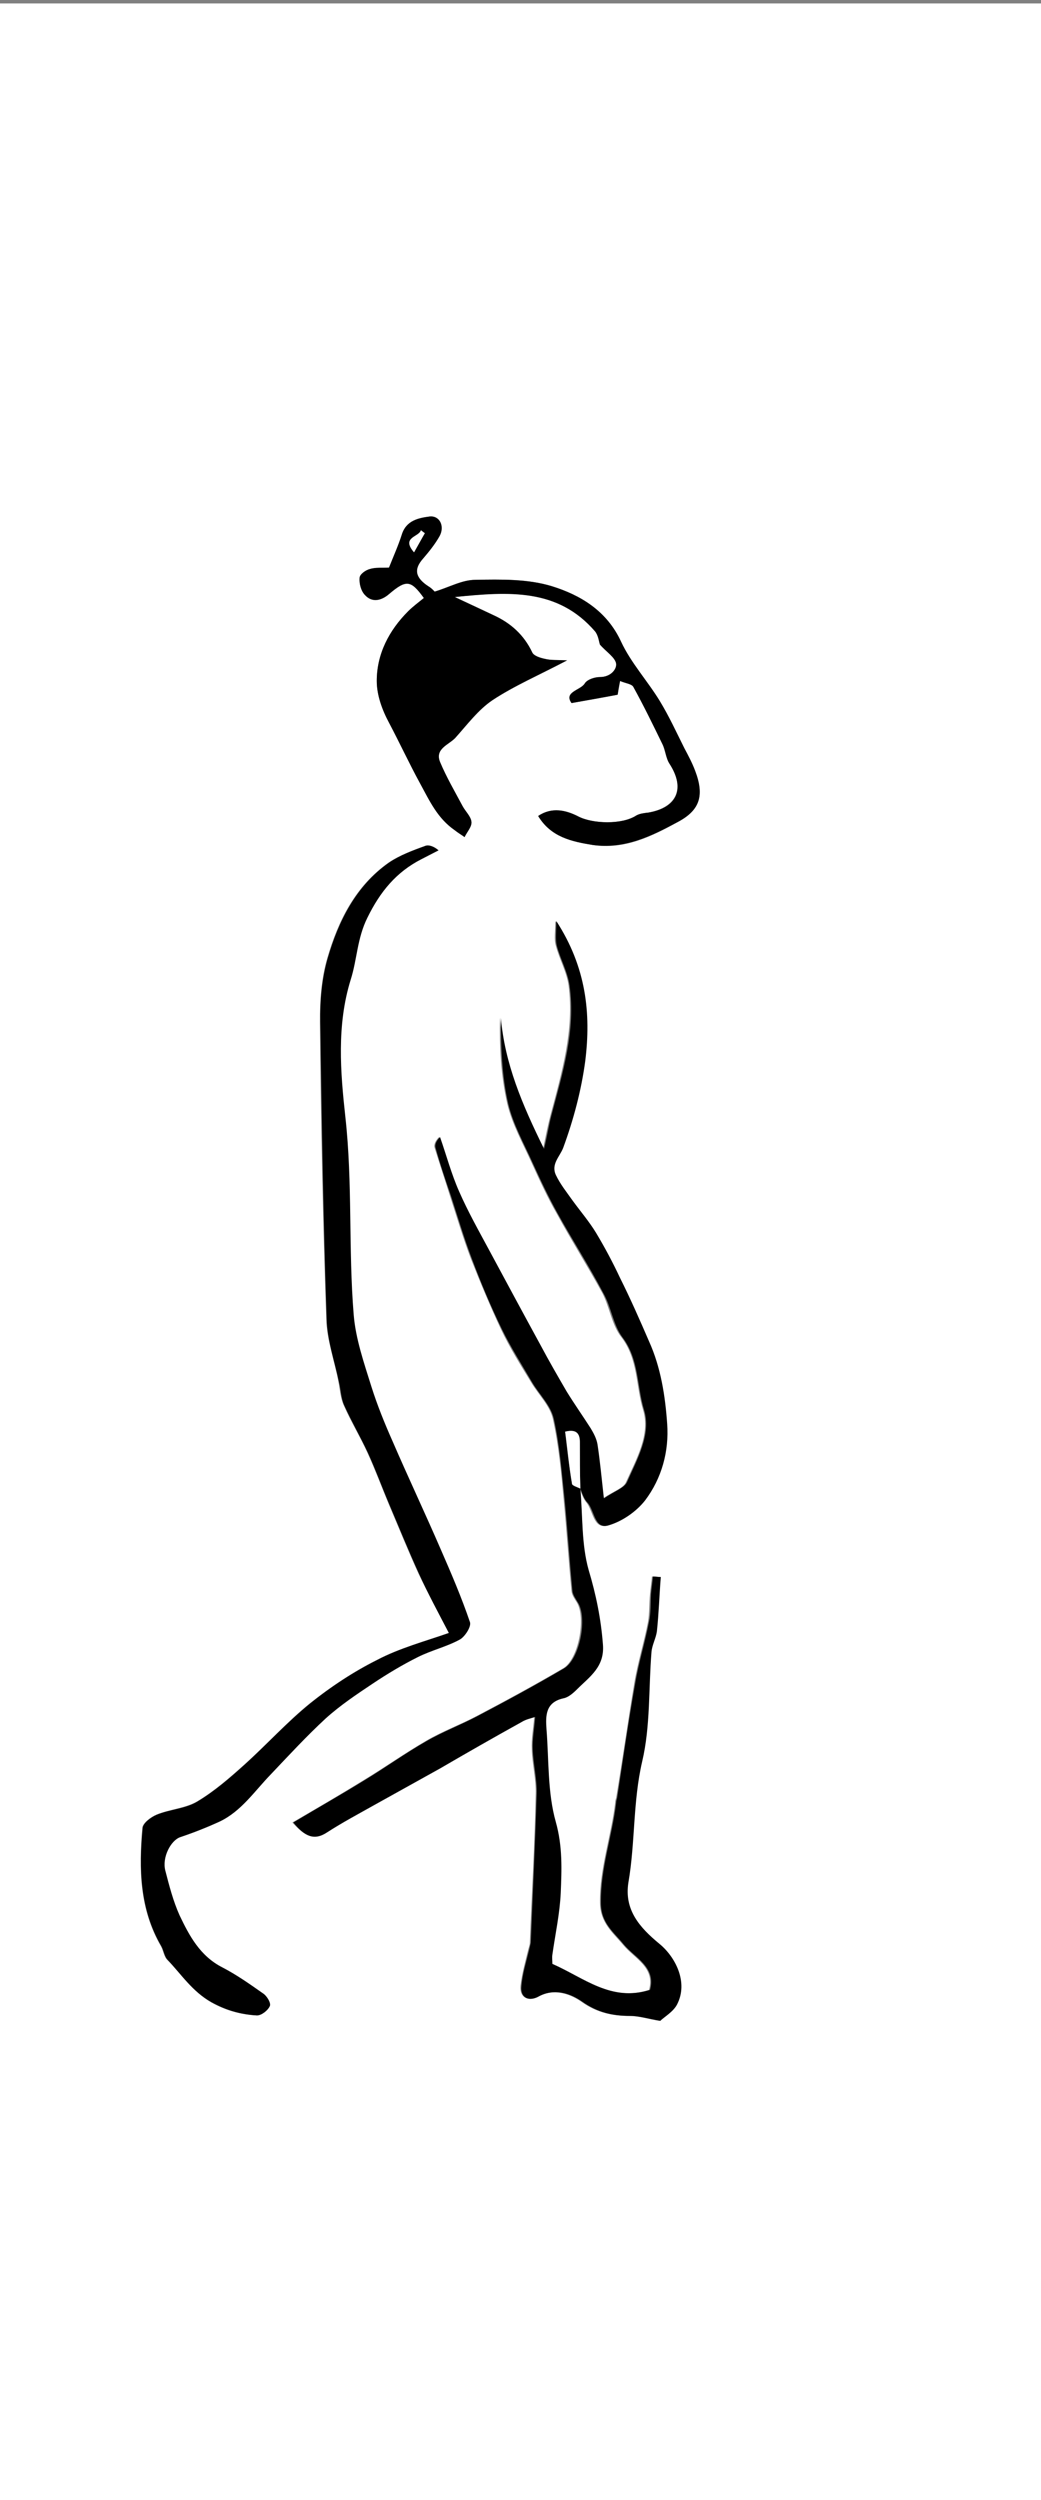<?xml version="1.0" encoding="utf-8"?>
<!-- Generator: Adobe Illustrator 20.0.0, SVG Export Plug-In . SVG Version: 6.00 Build 0)  -->
<svg version="1.1" id="Warstwa_1" xmlns="http://www.w3.org/2000/svg" xmlns:xlink="http://www.w3.org/1999/xlink" x="0px" y="0px"
	 viewBox="0 0 212.2 509.2" style="enable-background:new 0 0 212.2 509.2;" xml:space="preserve">
<rect x="0" y="0" width="212.2" height="509.2" fill="#808080" stroke="none"/>
<style type="text/css">
	.st0{fill:#FFFFFF;}
</style>
<g>
	<g>
		<path class="st0" d="M-475.7,510.5c0-169.9,0-339.9,0-509.8c389.8,0,779.5,0,1169.3,0c0,169.9,0,339.9,0,509.8
			C303.8,510.5-85.9,510.5-475.7,510.5z M-97.1,134.4c0.7-1.6,1.3-3.2,2.1-5c-2.5-0.4-4-0.7-3.9,1.7c-0.4,0.4-0.8,0.8-1.2,1.2
			c-4,0-1,3.7-2.9,5.2c-0.5,0-1.3,0-2.1-0.2c-1.8-0.5-3.4-1.3-5.2-1.6c-1.5-0.3-3.6-0.2-3,2.1c0.3,1.2,1.7,2.7,2.9,3
			c2.1,0.5,4.3,0.1,7.5,0.1c-0.6,1.7-0.7,3.8-1.6,4.3c-4.9,2.4-8.1,6.7-8.5,11.5c-0.4,6.2-5,9.4-7.8,13.6c-3.9,5.7-9.8,10-14,15.6
			c-4.4,5.9-8.1,12.5-10.2,19.6c-1.7,5.8-2.5,11.9-3.7,17.9c-0.1,0.4-0.1,0.9-0.2,1.3c-0.9,5.6-2.7,11.3-2.7,16.9
			c0,11.9-1.6,23.8,1.3,35.7c1.5,6.2,0.9,12.8,3.4,19c2.2,5.4,3.2,11.2,4.9,16.7c0.7,2.3,2.1,3.9,4.9,3c1.2-3.2-0.7-5.8-1.2-8.7
			c-1.6-8-2.6-16.2-3.8-24.3c0-0.3-0.1-0.7-0.1-1c-0.9-7.2-2.3-14.4-2.7-21.6c-0.4-8-0.2-16,1.3-24.1c1.4-7.5,0.7-15.3,3.5-22.7
			c1.7-4.6,2.2-9.6,3.7-14.2c1-3,2.6-5.9,4.6-8.4c4.2-5.3,8.7-10.2,13.1-15.3c1.3-1.6,2.2-3.7,3.8-4.8c3.5-2.3,7.2-4.4,10.9-6.2
			c4.6-2.2,9.2-4.5,14.5-4c0.6,0.1,1.3-0.2,1.9-0.5c5.1-2.9,11.9-1.4,15,3.5c1.7,2.6,3.5,5.2,5.4,8c-5.6,1-12.7,4.3-14.4,6.5
			c2.5,0.1,5.1,0.3,7.8,0.4c0.2-1.1,0.3-2,0.5-3.1c2.4-0.6,4.7-1.2,7.1-1.8c1.2,3.8,2.2,6.9,3.2,10c1.1,3.1,0.6,7-1.4,7.7
			c-2.7,1-5.6,2.4-8.3,2c-3.8-0.5-7.4-2.3-11.1-3.5c-2.6-0.9-5.2-2.2-7.8-2.4c-3-0.2-6.9,4.3-6.8,8c1.7-0.9,3.3-1.3,4.4-2.3
			c3.3-3.1,4.8-3.1,8.2-0.1c1.6,1.5,3.4,3.1,5.3,3.8c7.4,2.3,14.6,1.6,21.4-2.2c1.7-0.9,2.3-2.1,2-3.8c-0.5-2.7-1.1-5.4-1.8-8
			c-1.1-4.2-2.4-8.3-3.6-12.4c-1-3.6-3.5-6.2-6-8.7c-2.5-2.5-4.7-5.4-7.3-7.8c-3-2.9-5.9-6.3-9.5-7.9c-3.6-1.6-8.1-1.4-12.2-1.8
			c-1.5-0.2-3,0-4.3,0c-0.8-3-0.5-4.9,1.8-6.4c0.6-0.4,0.8-1.4,1.1-2.1C-98.4,135.3-97.8,134.9-97.1,134.4z M-304.4,244.8
			c-2,4.3-1.1,8.7-1.1,13.7c2.3-0.6,4.1-1,5.9-1.6c0.4-0.1,0.7-0.9,0.7-1.5c0-0.2-0.8-0.7-1.2-0.7c-1.3,0-2.5,0.2-4.4,0.4
			C-304.5,251.4-304.5,248.1-304.4,244.8c2.2-0.7,4.5-1.2,7-1.9C-301,240.6-303.5,241.4-304.4,244.8z M297,98
			c1.2-0.7,2.9-2.2,3.5-1.8c2.3,1.2,4.8,2.8,6.1,4.9c1.3,2,1.5,4.9,1.7,7.4c0.3,3.5,0.1,7,0.1,10.6c0,2.3-1.1,3.4-3.4,3.5
			c-3.4,0-6.8,0.2-10.2,0c-2.4-0.1-4.6-0.1-5.6,2.8c0.9,0.7,1.9,2.1,3,2.2c6,0.6,12.1,0.6,17.5-2.2c1.8-0.9,3.6-5,3-6.7
			c-1.7-4.8-1.3-9.4-1-14.1c0.1-2.6-0.7-4.1-2.8-5.4c-3.4-2-6.6-4.3-10.4-6.8C298,94.4,297.5,96.2,297,98c-2.7,0.2-4,3.3-2.4,7.2
			C295.5,102.5,296.2,100.2,297,98z M-355.1,327.7c0.4,0.7,0.7,1.7,1.2,1.9c4.5,1.5,9.1,3,13.7,4.2c1.7,0.5,3.5,0.4,5.8,0.6
			c-0.5-1.6-0.8-2.5-1-3.2c-4.1-0.6-8-1-11.9-1.7C-350,329.2-352.6,328.4-355.1,327.7c-0.1-0.9-0.1-1.9-0.1-2.8
			c7.9-2.3,14.7-7.9,14-12.2c-2,0.8-4.1,1.4-5.8,2.4c-4,2.5-7.6,5.7-11.7,7.7c-2.2,1.1-5.3,0.6-7.4,0.7c-2-5.4-3.6-9.8-5.4-14.2
			c-0.6-1.6-1.5-3.1-2.6-4.4c-0.4-0.5-1.8-0.2-2.7-0.3c0.3,0.6,0.6,1.3,0.9,1.9c0.3,0.5,0.7,1,0.9,1.6c0.6,1.8,1,3.7,1.6,5.5
			c1.6,4.3,3.3,8.5,4.8,12.7c1.5,4.5,2.8,9.1,4.1,13.6c0.9,2.8,2.2,5.6,2.5,8.5c0.6,6.4,1.3,13-3,18.7c-0.6,0.8-0.9,2-0.9,2.1
			c0.6,1.1,1.1,1.9,1.6,2.7c0.2-0.4,0.3-0.8,0.5-0.9c4.7-2.2,6.5-6.1,6.8-11.1c0.5-8.2-0.9-16.1-4.3-23.6c-1.2-2.6-1.9-5.4-3.1-8.8
			C-360.8,327.7-358,327.7-355.1,327.7z M-155,407c-1.9-2.2-3.8-4.5-5.7-6.7c-0.3,0.2-0.6,0.3-0.9,0.5c0.1,1-0.2,2.4,0.4,2.8
			c1.8,1.4,3.9,2.5,5.9,3.7c0,2,0,4,0,6.1c-3-2.2-5.6-4.7-8.7-6c-4.2-1.7-8.7-2.6-13.1-3.6c-4-0.9-6.4-3.9-7-7.1c-0.4-2,2-4.9,3.7-7
			c2.2-2.7,5.1-4.8,7.6-7.4c3.8-4,7.5-8.3,11.3-12.2c3.7-3.8,7.7-7.4,11.5-11.2c3.8-3.8,7.4-7.9,11.2-11.6c0.7-0.7,2.5-0.8,3.6-0.5
			c1.1,0.3,1.8,1.7,2.9,2.3c0.7,0.4,1.7,0.4,2.4,0.2c0.2-0.1,0.5-1.4,0.2-1.9c-1.2-2.2-2.5-4.5-4-6.4c-3.3-4.1-5.6-8.5-6.2-13.8
			c-0.1-1.3-0.3-2.6-0.5-4.4c-2,2.4-2.1,11.5-0.6,13.5c2.6,3.4,3.2,6.9,1.1,9.2c-2.4,2.6-5,5-7.7,7.3c-6.1,5.4-12.3,10.6-18.4,16
			c-2.7,2.4-5.2,4.9-7.8,7.3c-4,3.8-8.2,7.5-12.1,11.4c-1.5,1.5-3,3.4-3.5,5.3c-1.6,6.7,2.6,14.1,8.9,16.3
			c5.2,1.8,10.5,3.2,15.8,4.9c0.6,0.2,1.2,0.7,1.8,1c2.4,1.2,4.6,3.4,7.6,1.5c2.9-1.8,3.2-4.3,2.3-7.3
			C-153.4,408-153.1,406.5-155,407z M543.5,93c-0.8,1.6-1.5,3.2-2.3,4.9c-5,2.3-8.4-5-13.6-2.9c1,1,1.6,2.3,2.6,2.7
			c2.8,1.2,1.7,1.8,0.4,3.7c-1.3,1.9-1.8,5-1.5,7.4c0.8,5.2,4,9.4,7.5,13.1c5,5.3,6.5,12,8.4,18.6c0.9,3,1,6.2,1.3,9.4
			c0.7,8.6,1.5,17.2,1.9,25.8c0.1,3.3-1.1,6.6-1.4,9.9c-0.6,8.7-1,17.4-1.5,26.2c-0.4,0.2-0.8,0.4-1.2,0.6c-1.4-1.1-2.6-2.5-4.1-3.4
			c-2.7-1.4-3.7-5.6-8.7-4.8c0.9,1.7,1.4,3.1,2.3,4.2c1.5,1.8,3.4,3.4,4.9,5.2c2.9,3.7,5.8,7.4,8.5,11.2c2.8,4.1,5.7,8.2,8.1,12.5
			c1.9,3.4,3.4,7.1,4.8,10.8c1.7,4.2,3.6,8.4,4.9,12.8c1.4,5.1,2.4,10.4,3.2,15.7c0.7,4.4,1.2,8.7,3.3,12.9c1.6,3.1,2,6.8,4.8,9.2
			c0.8,0.7,2.1,0.7,3.1,1c0.1-1.6,3.1-1.9,1.7-4.2c-1.1-1.7-2.2-3.3-2.9-5.2c-1.8-5.1-4.1-10.3-4.9-15.6c-0.9-6.3-2.3-12.4-4.2-18.4
			c-0.5-1.5-0.6-3.2-1.2-4.7c-1.5-3.4-3.1-6.8-4.7-10.2c-1.7-3.5-3-7.3-5.1-10.5c-3.3-5.2-7.2-10-10.2-14.1c1.5-3.1,3.2-5.5,3.7-8.2
			c0.9-4.7,1.6-9.6,1.5-14.3c-0.2-15.3-0.7-30.6-1.4-45.9c-0.2-5.1-0.9-10.2-2.1-15.1c-0.9-3.7-2.5-7.4-4.6-10.5
			c-3.2-4.7-7.2-8.8-10.7-13.2c-2.4-3-1.8-6.8,1-9.2c0.3-0.2,0.5-0.6,0.7-0.9c0,0.3,0.1,0.6,0.1,1c1.8,0.2,3.9,1.1,5.3,0.4
			c1.1-0.5,1.4-2.8,1.8-4.4c0.3-1.1,0.1-2.4,0.2-3.6c2.2-1.7,2.6-4.9,0.1-8C543.5,87.6,543.5,90.3,543.5,93z M118.2,303.3
			c0.4,1,0.7,2,1.4,2.8c1.3,1.7,1.4,5.4,4.2,4.6c2.8-0.8,5.7-2.8,7.5-5.1c3.5-4.4,4.9-9.9,4.5-15.6c-0.4-5.7-1.3-11.5-3.7-16.8
			c-1.9-4.3-3.9-8.6-5.9-12.9c-1.5-3.1-3.1-6.2-4.9-9.2c-1.4-2.3-3.2-4.4-4.8-6.6c-1.2-1.7-2.5-3.4-3.4-5.2c-1-2.1,0.8-3.6,1.5-5.5
			c2.1-5.7,3.7-11.7,4.5-17.7c1.2-9.6,0.3-19.1-5.9-28.5c0,2.2-0.3,3.7,0.1,5c0.7,2.7,2.2,5.3,2.6,8.1c1.2,9.1-1.4,17.8-3.7,26.5
			c-0.5,1.9-0.9,3.9-1.5,6.8c-4.5-9.1-8-17.4-8.8-26.7c-0.1,5.9,0.2,11.8,1.5,17.5c1,4.2,3.2,8.1,5,12.1c1.6,3.5,3.2,7,5.1,10.3
			c3,5.5,6.3,10.7,9.3,16.2c1.5,2.9,1.9,6.5,3.9,9c3.4,4.5,2.9,9.9,4.4,14.8c1.5,5-1.4,10-3.5,14.7c-0.5,1.2-2.5,1.8-4.7,3.3
			c-0.5-4.4-0.8-7.7-1.3-11c-0.2-1.1-0.8-2.3-1.4-3.3c-1.6-2.6-3.3-5-4.9-7.5c-1.9-3.1-3.6-6.2-5.3-9.4c-3.5-6.5-7.1-12.9-10.5-19.4
			c-2.1-3.9-4.3-7.8-6.1-11.9c-1.6-3.6-2.6-7.4-3.9-11.1c-0.8,0.8-1.1,1.6-0.9,2.2c1,3.2,2.1,6.5,3.1,9.7c1.4,4.3,2.7,8.7,4.3,12.9
			c1.9,4.8,3.9,9.6,6.1,14.3c1.8,3.8,4,7.3,6.2,10.9c1.5,2.5,3.8,4.7,4.4,7.4c1.2,5.4,1.7,10.9,2.2,16.4c0.6,6.2,1,12.5,1.6,18.7
			c0.1,0.8,0.6,1.5,1.1,2.3c1.9,3.2,0.3,11.6-2.8,13.4c-5.8,3.4-11.7,6.6-17.6,9.7c-3.4,1.8-7,3.1-10.4,5.1c-4.3,2.5-8.4,5.4-12.7,8
			c-4.7,2.9-9.5,5.7-14.5,8.6c2.4,2.7,4.2,3.7,6.9,2c3.1-2,6.3-3.7,9.5-5.5c4.5-2.5,9-5,13.5-7.5c5.6-3.2,11.1-6.4,16.7-9.5
			c0.8-0.5,1.8-0.7,2.7-1c-0.2,2.5-0.6,4.5-0.5,6.6c0.1,3.1,0.9,6.1,0.8,9.1c-0.2,10.1-0.8,20.2-1.2,30.3c0,0.4-0.2,0.9-0.3,1.3
			c-0.6,2.5-1.3,4.9-1.6,7.5c-0.2,2.4,1.6,3.2,3.4,2.2c3.4-1.8,6.7-0.6,9,1c3.1,2.2,6.2,2.9,9.8,2.9c1.9,0,3.7,0.6,6.1,1
			c0.8-0.7,2.6-1.7,3.4-3.3c2.4-4.5-0.4-9.7-3.6-12.4c-4-3.3-7.2-6.9-6.3-12.5c1.4-8.1,0.9-16.4,2.8-24.6c1.7-7.2,1.3-14.8,1.9-22.3
			c0.1-1.4,1-2.8,1.1-4.2c0.4-3.7,0.6-7.4,0.8-11.1c-0.5,0-1-0.1-1.6-0.1c-0.1,1.2-0.3,2.4-0.4,3.6c-0.2,1.9-0.1,3.8-0.4,5.6
			c-0.8,4.2-2.1,8.3-2.8,12.5c-1.3,7.8-2.4,15.6-3.7,23.4c-0.1,0.3-0.2,0.6-0.2,1c-0.8,6.8-3.2,13.4-3.1,20.4c0.1,4.1,2.6,6,4.7,8.5
			c2.3,2.8,6.6,4.6,5.3,9.2c-7.9,2.5-13.5-2.5-19.9-5.3c0-0.6-0.1-1.3,0-1.9c0.6-4.2,1.6-8.3,1.7-12.5c0.2-4.8,0.4-9.6-1-14.5
			c-1.7-6-1.4-12.6-1.9-18.9c-0.2-2.8-0.3-5.5,3.5-6.3c1-0.2,2-1.1,2.8-1.9c2.5-2.6,5.6-4.6,5.2-9.1c-0.5-5.2-1.5-10.1-2.9-15.1
			C118.5,314.5,118.8,308.7,118.2,303.3L118.2,303.3z M522,26.7c-0.6-0.5-1.1-1.1-1.7-1.4c-1-0.4-2.3-0.4-3-1
			c-2.2-1.9-4.2-1.2-6.5,0.2c1.8,1,3.8,1.6,5.7,1.9C518.3,26.6,520.2,26.5,522,26.7c0.1,3.1,0.1,6.3,0.1,8.5
			c-3.8,2.3-7.2,4.2-10.5,6.3c-8,5.2-9.2,13.4-9,22c0.1,4.1,0.9,8.3,0.8,12.4c-0.1,5.1,1.9,8.4,6.6,10.3c1,0.4,2.2,1.9,2.1,2.8
			c-0.1,0.9-1.5,2.1-2.5,2.4c-8,2.1-13.1,7.7-15.6,14.8c-2.3,6.4-4.1,13.2-3.8,20.3c0,0.7,0,1.3-0.1,2c-1,8.3-2.3,16.6-2.8,24.9
			c-0.5,8-0.2,16.1-0.1,24.2c0,1.7,1.2,3.3,1.4,5c0.2,1.6-0.2,3.3-0.4,5c-0.1,0.8-0.6,1.6-0.5,2.3c0.3,1.8,1.3,3.6,1.2,5.4
			c-0.1,1.9-1.5,3.8-1.7,5.7c-0.7,6.3-1.4,12.7-1.5,19c-0.2,9.9-0.9,19.5-5,28.8c-1.7,4-1.5,9-1.5,13.6c0,2,1.3,4.3,2.7,5.8
			c2,2.1,4.4,3.8,6.9,5.4c2.5,1.6,4,5.5,2.8,7.9c-0.6,1.2-1,2.5-1.3,3.9c-0.4,1.6-0.3,3.4-1,4.7c-1.6,3.1-3.8,6-5.4,9.2
			c-2.1,4.1-5.2,7-9.2,9.2c-1.9,1.1-3.6,2.7-5.3,4.2c-2.6,2.4-5.4,4.7-7.7,7.3c-2.8,3.1-5.7,6.3-7.9,9.9c-2.1,3.4-3.3,7.3-4.8,10.9
			c-1.7,3.9-3.4,7.8-4.9,11.8c-1.5,4-2.3,8.4-4.3,12.1c-3.3,6.2-6.7,12.4-11,17.9c-3.5,4.4-2.7,8.8-2.7,13.6c1,0.1,1.5,0.3,2.1,0.2
			c5.3-0.4,10.4,0.1,14.9,3.1c1.8,1.2,3.7,2.2,5.6,3.3c2.8,1.6,5.6,3.1,8.3,4.9c4.9,3.4,10.2,5.5,16.3,4.9c3.1-0.3,5.7-2.7,5.6-5.1
			c-3.2,0-6.3,0.2-9.5-0.1c-2.7-0.2-5.5-0.6-7.9-1.7c-3.1-1.5-5.9-3.8-8.8-5.7c-3.2-2-6.4-4.1-9.8-5.6c-3.8-1.7-7.9-2.7-12.4-4.1
			c1.3-2.3,2.3-4.7,3.8-6.8c2.6-3.7,6.1-6.8,8.2-10.7c2.8-5.1,4.9-10.6,6.6-16.2c2-6.5,4.1-13,6.6-19.3c1.9-4.9,4.2-9.6,7.8-13.2
			c4.5-4.6,9.6-8.7,14.9-12.3c7-4.6,11-11.2,13.6-18.6c1.5-4.4,1-9.5,1.4-14.3c0.1-1.1,0-2.2,0-3.6c3.4-0.7,6.7-1.3,9.6-1.9
			c0.8-4.6,1.8-9.1,2.3-13.6c0.4-3.9,0.1-7.9,0.1-11.9c0.1-8.5-0.1-17,0.5-25.5c0.5-7.9,2.1-15.7,2.7-23.6
			c0.9-10.6,0.7-21.3,3.2-31.8c1.3-5.5,1.1-11.3,1.7-17c0.2-1.4,1.1-2.7,1.3-4.1c0.3-1.8,0.2-3.7,0.3-5.5c-0.3,0-0.6,0-1,0
			c-1.3,4.8-2.7,9.6-3.8,14.5c-1.3,5.6-2.5,11.1-3.3,16.8c-1,6.5-1.7,13-3.1,19.5c-1.9,8.8-1.7,17.9-3.3,26.8
			c-1.5,8.3-1.3,16.9-1.6,25.3c-0.3,7.3-0.2,14.6-0.2,21.8c0,1.2,0,2.3,0,3.6c-1.9,0-3.2,0-4.5,0c-7.9,0.3-13.7-8.7-10.4-15.9
			c1.8-3.9,3.8-7.8,4.7-11.9c1-4.1,1.5-8.5,0.9-12.6c-1.7-11.6,0.2-23,0.7-34.6c0-0.6,0.5-1.2,0.9-1.6c0.9-1.1,1.5-1.9-0.1-3.2
			c-0.7-0.6-0.6-2.6-0.4-3.9c0.3-1.8,1.4-3.4,1.5-5.2c0.3-5.6,0-11.3,0.4-16.9c0.8-12.6,2.2-25.3,2.9-37.9c0.4-7,2-13.5,4.8-19.9
			c0.3-0.7,1-1.3,1.6-2c3.3-4.3,8.6-6.4,11.8-11c2.4-3.4,2.7-5.2-1.3-7c-5.9-2.7-8.6-8.8-6.2-14.7c0.6-1.5,2.2-3.2,3.7-3.6
			c5-1.4,10-2.8,15.1-3.2c7-0.5,14.1-0.1,21.4-0.1c0.2,2.3,0.4,4.4,0.6,6.5c0.3,0.1,0.6,0.1,0.9,0.2c0.3-0.8,0.8-1.6,0.8-2.5
			c0-4.2,0-8.4-0.1-12.6c0-0.8,0-1.7-0.3-2.3c-2.8-4.3-4.5-9.5-9.4-12.1c-2.7-1.5-5.6-3.3-8.5-3.8c-7.1-1.1-7.1-0.8-6.8-7.8
			c0-0.5,0.3-1.3,0-1.6C523.3,26.8,522.5,26.9,522,26.7z M253.7,101.2c0,2.5,0.2,4.9,0,7.3c-0.6,6.6,3.2,11.3,8.4,13.4
			c4.2,1.7,4.7,5.9,8.1,7.7c0.2,0.1,0.1,1.6-0.3,2.1c-4.7,5.6-5.9,12.7-7.7,19.4c-1.6,5.9-1.6,12.4-1.6,18.6c0,10.7,0.8,21.3,1,32
			c0.2,12.4,0.5,24.7,0.2,37.1c-0.3,9.9,1.1,19.6,2.3,29.4c0.6,4.8,3,9.3,6.4,13c1.2,1.3,3.2,3,3.1,4.5c-0.9,18.3,1.6,36.6-1.5,54.9
			c-1,5.9-3.5,10.9-5.6,16.1c-2.5,6-4.1,12.2-4.5,18.4c-0.7,10.3-0.4,20.7-0.4,31.1c0,1,0.3,2.1,0.4,3.5c14,0,27.5-0.1,41.1,0
			c2.7,0,5.5,0.5,8.2,1.1c1.3,0.3,2.5,1.7,3.8,1.8c4.6,0.3,9.4,1.2,13.6-2.1c1.7-1.3,2-3.2,0.3-4.7c-2.2-1.9-5.4-2.7-6.4-6.1
			c-0.6-2.2-1.6-4.3-2.8-6.2c-2.6-4.2-5.1-8.6-8.4-12.3c-2.4-2.6-4.7-6.6-10.1-4.7c0.4,1.1,0.5,2.3,1.2,3c2.5,2.9,5.6,5.3,7.7,8.5
			c4,6.1,7.4,12.5,11.1,19.1c-3.9,0.4-7.2,0.1-10.1-2.5c-1.8-1.6-4.1-2.6-6.2-4c-2.6-1.7-5.1-3.5-7.8-5.1c-3.6-2.1-7.2-4.4-11.1-6
			c-3.6-1.5-5.8-5.6-4.1-9.1c1.8-3.6,3.9-7,5.6-10.6c2.2-4.6,4.5-9.2,5.9-14c1.3-4.2,1.1-8.8,3.2-13c1.7-3.4,2.3-7.4,3.4-11.1
			c2.1-7.1,6.2-12.4,13.3-15.2c2.4-0.9,4-4.7,2.9-6.3c-2.7-3.6-5.5-7-8-10.7c-3.9-5.7-7.6-11.5-11.4-17.3c-0.2-0.4-0.9-0.7-1.2-0.6
			c-0.4,0.1-0.9,0.9-0.8,1.1c0.4,0.9,1.1,1.6,1.6,2.5c2.7,4.8,5.5,9.6,8.2,14.4c1.3,2.3,2.4,4.8,4,6.9c2.7,3.4,2.2,6.4-1.7,8
			c-0.6,0.3-1.4,0.3-1.8,0.7c-4.4,4.8-8.5,9.8-10.6,16.1c-0.6,1.6-0.7,3.4-1.2,5.1c-1.6,5.1-3.3,10.2-4.9,15.3
			c-1.3,4.2-2.3,8.5-4,12.6c-1.5,3.7-4.4,6.8-5.6,10.5c-1.3,4.2-1.4,8.8-1.8,13.2c-0.2,2.5,1.2,4.1,3.7,4.8c2,0.5,4,1,5.8,2
			c2.5,1.3,4.9,3,7.3,4.6c2.7,1.8,5.4,3.7,8.1,5.6c-0.2,0.4-0.3,0.9-0.5,1.3c-11.7-1.4-23.7,1.7-35-2.4c0.3-1.8,0.7-3.3,0.7-4.9
			c0.1-9.7,0.2-19.4,0-29.1c-0.1-6.1,2.5-11.2,5.1-16.2c2.7-5.2,5.1-10.3,4.8-16c-0.5-12.8,1.4-25.6-1.6-38.4
			c-0.9-4-0.4-8.4-0.3-12.5c0-1.5,0.8-2.9,1.3-4.8c-0.7-1-1.8-2.5-2.6-4.2c-1.8-3.9-4.1-7.8-5.1-11.9c-1.1-4.6-1.1-9.6-1.3-14.4
			c-1.1-20.1,0.6-40.3-1.7-60.5c-1.3-11.3-2.1-23.1,1.2-34.6c1.6-5.4,2.4-11,3.8-16.5c0.4-1.6,1.6-3,2.7-4.4
			c2.7-3.6,2.4-6.2-0.9-9.6c-0.5-0.5-0.1-2.1,0.4-3c1.3-2.8,3.7-5.4,4.1-8.3c0.6-4.5,2.5-8.3,4.8-12c2.1-3.5,4.9-6.6,6.4-10.3
			c0.9-2.4,2.2-2.5,4-2.8c3-0.5,6-1.1,9.1-1.6c0-0.3-0.1-0.7-0.1-1c-3.2-0.2-6.3-0.5-9.7,0.4c-3.4,0.9-7.1,0.8-10.6,0.8
			c-2.1-0.1-4.2-1.4-6.3-1.4c-1.4-0.1-2.8,1.3-4.3,1.6c-5.9,1.1-9.8,4.9-13.2,9.5c-2,2.7-4.8,2.5-7.6,1.8c-2.6-0.6-2-3-2-4.9
			c0-2,0-4.1,0-6.1c-4.5,0.3-6.6,5.9-4.4,9.5c0.5,0.9,0.8,2.9,0.2,3.3c-2.7,2.2-2.8,5.1-2.7,8.5c1.4-0.2,2.9,0,3.3-0.6
			c1.6-2.3,2.8-4.9,4.3-7.7C249.7,101.2,251.7,101.2,253.7,101.2z M-394.2,398.7c-1.7,3.6-0.2,5.5,1.7,7.1c4.7,3.8,5.4,6.9,2.1,11.5
			c-0.5,0.7-1.6,1.7-2.2,1.6c-0.8-0.2-1.8-1.3-2-2.1c-1.2-4.6-5-7.3-8.5-9.2c-6-3.3-6.1-10.8-2.4-14.4c4.3-4.2,8.8-8.1,12.3-13.2
			c3.3-4.9,5.7-10.1,6.1-15.8c0.5-6.7,0.9-13.4-2.8-19.6c-2.4-3.9-4.5-8-6.4-12.1c-1.3-2.9-2.4-6-2.8-9.1c-0.3-2.6,0.6-5.3,0.8-7.9
			c0.4-5.6,0.2-11.1,3.1-16.5c2.3-4.3,4.1-8.7,7.3-12.4c3.6-4.1,7-8.5,11.1-12.1c5.1-4.7,10.6-9.1,16.3-13
			c5.4-3.7,11.2-7.4,17.3-9.5c4.4-1.5,9.2-5,14.6-2c0.6,0.3,1.6,0.2,2.3-0.1c5-2.4,9.8-5,12.3-10.3c0.2-0.4,0.6-1,0.9-1.1
			c6.2-1.1,12.3-2.8,18.5-3.1c5.5-0.2,11.2,1.1,16.6,1.8c0.5,1.6,1.5,3.1,1.2,4.1c-1.2,3.5-1.6,7-0.7,10.6c0.3,1.3,1.5,2.3,1.7,3.6
			c0.8,4.1,3,7.2,6,9.9c2.6,2.4,3.2,6.4,1.4,8.2c-3.8,3.7-8.7,5.2-13.6,6.3c-4.9,1.1-9.5-0.9-14.1-2.5c-1.6-0.6-3.4-1.1-4.5-2.2
			c-2.9-2.8-5.5-5.9-8.1-9c-2.2-2.4-6.3-3.3-9.6-1.8c1.3,0.3,2.6,0.3,3.6,0.8c5.8,3,7.2,9.2,8.9,14.6c1.5,4.9,1.5,10.4,1.5,15.7
			c0,7.1-0.3,14.3-0.9,21.4c-0.7,8.3,0.7,16.7-1.8,25.1c-1.4,4.7-1.1,10-3.9,14.3c-1.5,2.4-3.4,4.9-5.7,6.2c-5.4,3-11.4,1.7-17.9,2
			c0.8-1.9,1.4-3.2,1.9-4.5c-0.6-0.7-1.4-1.5-2.1-2.4c-1.7-2.2-3.7-1.3-4.8,0.1c-0.8,1.1-1.1,3.5-0.4,4.7c1.2,2.2,3.3,3.9,4.8,6
			c1.8,2.7,4,4.3,7.4,4.4c4.5,0.2,8.8-0.2,12.8-2.3c2.5-1.3,5.1-2.7,6.9-4.7c2.3-2.7,4.5-5.8,5.7-9.1c1.7-4.9,3.2-10.2,3.4-15.3
			c0.4-15.3,0.1-30.7,0.1-46c0-1.1,0.1-2.4-0.4-3.2c-2.3-3.4-1-7.1-1.5-11.1c15.7,5.8,28.1,1.6,38.3-10.2c-2.2-3.3-4.5-6.6-6.7-9.8
			c-1.6-2.3-4.1-4.5-4.6-7c-0.8-3.9-0.3-8.1-0.1-12.1c0-1,1.6-2.3,1.3-3c-0.9-2.1-0.3-3.8,0.2-5.7c0.8-3.1-0.7-5.8-1.8-8.6
			c-1.7-4.5-5.7-6.7-9.1-9.1c-3.1-2.2-7.2-2.9-11.1-4.4c0.2-1.1,0-3.1,0.8-3.7c1.5-1.1,3.6-1.8,5.5-2.2c3.8-0.8,6.1-3.5,5.1-6.4
			c-2.6,0.8-5.7,1-7.5,2.7c-2.5,2.2-4.9,2.5-7.8,2.3c-1.6-0.1-3.3-0.1-5,0.1c-3.4,0.4-4.3,1.5-3.5,4.5c2.9,0,5.9-0.1,8.8,0.1
			c0.8,0,1.5,1,2.2,1.5c-0.7,0.6-1.3,1.3-2.1,1.7c-1.6,0.8-3.2,1.6-4.9,1.9c-8.9,1.5-15.4,13.3-14.4,21.5c0.5,4.7-2.8,7.1-5.4,9.8
			c-1.4,1.4-4,3-5.6,2.7c-7-1.6-12.9,2.1-19.2,3.4c-1.3,0.3-2.7,0.4-3.8,1c-5.4,2.7-10.7,5.5-16,8.5c-2.4,1.3-4.8,2.8-7,4.6
			c-3.8,3-7.6,6.2-11.2,9.5c-2.9,2.7-5.7,5.5-8.3,8.5c-1.9,2.2-3.5,4.6-5,7c-2.3,3.7-5.2,7.3-6.5,11.4c-1.4,4.5-1.4,9.5-1.4,14.2
			c0,2.5,1,5.1,1.8,7.5c0.8,2.2,2.1,4.2,3.1,6.3c1.9,3.7,3.8,7.4,5.6,11.2c1.6,3.5,3.8,7,4.3,10.6c0.9,6.2,0.9,12.6-1.9,18.4
			c-1.6,3.3-3.2,6.8-5.4,9.7c-2.2,2.9-5.4,5.2-7.9,7.9c-2.3,2.4-5.2,4.9-6.1,7.8c-1.1,3.8-1.8,8.4,1.8,11.9c1.4,1.4,2.8,2.7,4.1,4.1
			c2.7,2.7,5,6,8.1,8c2.1,1.4,5.3,1.2,8,1.5c3.6,0.3,5.1-2.7,6-5c1.8-4.8-0.9-8.9-3.8-12.6C-390.2,401.3-392.2,400.3-394.2,398.7z
			 M91.5,332.6c-4.9,1.8-10.1,3.1-14.7,5.5c-4.8,2.4-9.4,5.5-13.6,8.8c-4.7,3.8-8.8,8.4-13.4,12.5c-3,2.7-6.1,5.4-9.6,7.5
			c-2.4,1.4-5.6,1.6-8.3,2.7c-1.2,0.5-2.8,1.7-2.9,2.7c-0.7,8.3-0.6,16.5,3.8,24.1c0.5,0.9,0.6,2.1,1.3,2.8c2.9,2.9,5.1,6.4,8.9,8.6
			c3,1.7,6,2.5,9.3,2.7c0.9,0,2.2-1,2.6-1.9c0.3-0.5-0.6-2-1.4-2.6c-2.7-1.9-5.4-3.8-8.3-5.3c-4.5-2.3-6.7-6.4-8.7-10.6
			c-1.3-2.9-2.1-6-2.9-9.1c-0.7-2.7,1-6.1,3-6.8c2.8-1,5.5-2,8.1-3.2c4.4-2.1,7.1-6.2,10.4-9.6c3.7-3.8,7.3-7.8,11.2-11.4
			c2.9-2.7,6.3-4.9,9.6-7.1c3-2,6-3.8,9.2-5.4c2.8-1.4,5.9-2.2,8.6-3.6c1-0.6,2.3-2.6,2-3.5c-1.7-5-3.8-9.8-5.9-14.7
			c-3.3-7.4-6.7-14.8-9.9-22.2c-1.6-3.6-3.1-7.3-4.3-11.1c-1.5-4.8-3.2-9.6-3.6-14.6c-1.1-13.4-0.2-26.9-1.7-40.3
			c-1-9.1-1.8-18.7,1.1-28c1.3-4.1,1.3-8.4,3.4-12.6c2.6-5.3,5.9-9.3,11-11.9c1.2-0.6,2.3-1.2,3.5-1.8c-1-0.8-2-1.2-2.7-0.9
			c-2.5,1-5.2,1.9-7.4,3.4c-6.8,4.8-10.3,11.9-12.5,19.5c-1.2,4.1-1.5,8.6-1.5,13c0.2,20.1,0.6,40.3,1.3,60.4
			c0.1,4.3,1.7,8.6,2.5,12.9c0.3,1.6,0.4,3.3,1.1,4.8c1.4,3.2,3.3,6.3,4.8,9.6c1.6,3.5,2.9,7,4.4,10.6c2,4.7,3.9,9.4,6,14
			C87.2,324.5,89.3,328.3,91.5,332.6z M109.7,166.2c2.6,4.3,6.8,5.2,11.1,5.9c6.5,1,12-1.7,17.4-4.7c4.5-2.4,5.4-5.4,3.5-10.4
			c-0.6-1.6-1.4-3.1-2.2-4.6c-1.6-3.2-3.2-6.5-5-9.6c-2.5-4.1-5.9-7.8-7.9-12.1c-2.9-6.3-8.3-9.5-14.1-11.3
			c-4.9-1.5-10.3-1.4-15.6-1.3c-2.7,0-5.3,1.5-8.3,2.4c-0.1-0.1-0.7-0.7-1.3-1.1c-2.5-1.5-3.2-3.2-1-5.7c1.2-1.4,2.4-2.9,3.3-4.5
			c1.1-2,0.1-4.2-2-4c-2.3,0.3-4.8,0.8-5.7,3.7c-0.7,2.3-1.7,4.5-2.6,6.7c-1.3,0.1-2.7,0-3.9,0.3c-0.8,0.3-2,1.2-2.1,1.8
			c-0.1,1.2,0.3,2.6,1.1,3.5c1.5,1.7,3.4,1.1,4.9-0.2c3.5-2.9,4.5-2.9,7.1,0.8c-1,0.9-2.2,1.7-3.2,2.7c-3.9,3.9-6.4,8.7-6.4,14.2
			c0,2.8,1.1,5.9,2.5,8.5c2.1,4.1,4.1,8.2,6.3,12.3c2,3.6,3.7,7.2,7.1,9.6c0.7,0.5,1.4,0.9,2,1.4c0.5-1,1.5-2.1,1.4-3.1
			c-0.1-1.1-1.2-2.1-1.8-3.2c-1.6-3-3.3-5.9-4.6-9c-1.1-2.7,1.7-3.5,3.1-4.9c2.5-2.7,4.7-5.7,7.6-7.7c4.5-3,9.5-5.1,15.2-8.1
			c-2.1-0.1-3.4,0-4.5-0.3c-0.9-0.2-2.2-0.6-2.6-1.3c-1.7-3.6-4.4-6-7.9-7.6c-2.4-1.1-4.7-2.2-7.9-3.7c11.1-1.2,21-1.8,28.6,7
			c0.7,0.8,0.8,2.1,1,2.7c1.4,1.5,3.2,2.6,3.3,3.9c0.2,1.3-1.2,2.7-3.3,2.7c-1.1,0-2.6,0.5-3.1,1.3c-0.9,1.4-4.4,1.7-2.7,4
			c3.4-0.6,6.3-1.2,9.4-1.7c0.1-0.6,0.3-1.5,0.5-2.8c1.1,0.4,2.3,0.6,2.7,1.2c2.1,3.8,4,7.7,5.9,11.6c0.6,1.3,0.7,2.9,1.5,4.1
			c3.2,4.9,1.5,8.8-4.3,9.9c-0.8,0.1-1.8,0.2-2.5,0.6c-2.9,1.9-8.9,1.7-11.8,0.2C115.4,165.1,112.5,164.3,109.7,166.2z M573,410.3
			c0.5-1.5,1.5-3.1,1.2-4.3c-1.7-7.1-0.6-14.6-4.2-21.4c-1.8-3.5-2.5-7.6-4.1-11.2c-2-4.5-4.3-8.9-6.6-13.2
			c-1.3-2.5-2.7-4.9-4.4-7.1c-3.3-4.3-6.2-8.7-6.2-14.4c-0.1-6.8,0.8-13.5,2.9-20.1c1.3-4.1,1.2-8.6,1.8-13c0.1-1.1,0-2.3,0.4-3.3
			c1.3-3.7,0.3-6.8-3-8.9c-1.5-1-3.1-2.1-4.5-3.3c-4.7-4.1-9.6-8.1-14-12.6c-5.4-5.5-9.8-11.8-12.9-18.9c-0.5-1.2-0.9-2.4-1.3-3.6
			c-0.4,0.1-0.7,0.1-1.1,0.2c0.1,1.5-0.2,3.2,0.4,4.5c1.4,2.9,3.1,5.7,4.8,8.5c2,3.4,4,6.9,6.3,10c2,2.6,4.5,4.8,6.8,7.1
			c3.9,4.1,7.7,8.3,11.9,12.1c2,1.8,2.8,3.4,1.9,6c-0.9,2.7-1.8,5.4-2.3,8.2c-1,5.6-1.9,11.2-3,16.8c-2,9.9-0.9,19.7,5.9,28.2
			c3.4,4.3,6.2,9.1,8.6,14.1c2.7,5.5,5,11.3,6.6,17.2c1.7,6.3,2.5,12.8,3.5,19.3C568.9,409.7,569.9,411.1,573,410.3z M300.9,241.8
			c-0.2,0-0.5,0-0.7,0c0.2,1.1,0.1,2.3,0.5,3.2c0.9,2,2,4,3,5.9c1.7,3.2,3.1,6.5,5,9.6c2.8,4.5,6,8.8,8.8,13.2
			c1.5,2.3,2.7,4.9,4.1,7.3c1.6,2.7,3.6,5.2,4.9,8c1.7,3.5,3,7.2,4.3,10.9c0.9,2.5,2.3,5.2,2.2,7.7c-0.2,2.8-1.8,5.6-2.9,8.3
			c-0.2,0.6-0.9,0.9-1.3,1.4c-1.4,1.4-2.9,2.7-4.1,4.2c-3.3,4.3-6.9,8.5-9.5,13.2c-2.9,5.3-5,11.2-7.2,16.9c-1,2.7-1.1,5.7-1.8,8.6
			c-0.4,1.8-1.1,3.4-1.8,5.6c2.4,0,3.9,0,4.7,0c1.5-3.9,3-7.2,4.2-10.6c1.5-4.1,2.7-8.2,4.1-12.3c0.3-1,0.4-2.2,0.9-3.1
			c2.7-4.9,5.5-9.8,8.4-14.6c1.9-3,3.9-6,6.2-8.7c2.1-2.6,4.6-4.9,6.9-7.3c-1.2-2-1.5-3.5-1.9-5.1c-0.3-1.4-0.4-2.8-0.9-4.1
			c-1.8-4.4-3.8-8.8-5.8-13.1c-1.5-3.3-3-6.7-5-9.8c-2.5-3.9-5.5-7.5-8.3-11.3c-2.8-4-5.5-8-8.4-12
			C306.9,249.9,303.9,245.8,300.9,241.8z M523.6,283.7c-5.2,2.4-4.6,7.7-6.7,11.6c-1.7,3.2-2.3,7-3.2,10.5
			c-2.2,8.6-9.6,12.8-15.5,18.2c-3.3,3-7.5,5.1-10.8,8.1c-5.2,4.7-10.3,9.5-14.8,14.8c-5.7,6.6-11.1,13.5-16.1,20.6
			c-3.7,5.2-6.5,11-9.5,16.6c-0.4,0.8,0,2.1,0,3.1c1.2-0.1,2.7,0.1,3.5-0.5c1.1-0.8,1.6-2.3,2.4-3.4c3.5-5.3,7.1-10.6,10.6-15.9
			c1.4-2.1,2.6-4.2,4.2-6.2c2.7-3.4,5.4-6.6,8.3-9.8c2.6-2.9,5.3-5.7,8.1-8.4c2.6-2.6,5.3-5.1,8-7.5c4.3-3.7,8.6-7.5,13.1-10.9
			c4.5-3.3,8.4-7.1,10.4-12.3c1.6-4,2.8-8.1,3.4-12.6c0.4-3.3-0.2-7.1,2.6-10.1C523,288.2,523,285.7,523.6,283.7z M-55.8,398.9
			c-0.3,2-0.5,3.4-0.6,4.1c-8.5,6.7-16,0.1-23.6-0.6c0.3-3,0.8-5.5,0.8-8.1c0.3-13.6,0-27.1-2.9-40.5c-1-4.9-0.5-10-3.7-14.4
			c-2-2.7-3.5-5.7-5.7-8.1c-2.8-3-5.2-5.9-5.6-10.2c0-0.5-0.5-1-1-1.9c-0.5,0.9-0.9,1.3-0.9,1.7c-0.1,2.5,0.1,4.7,1.7,6.9
			c2.1,2.8,3.3,6.2,5,9.4c1.6,3,4.2,5.7,4.8,8.9c1.6,8.1,2.8,16.2,3.4,24.4c0.6,8.3,0.2,16.7,0.2,25.1c0,1.1-0.3,2.1-0.5,3.2
			c-0.5,2.6-1.3,5.2-1.3,7.8c0,1.8,1.1,2.7,3.3,1.4c1.5-0.9,4.1-1.3,5.5-0.6c4.9,2.4,10,3,15.4,2.9c0.5,0,1.5-0.2,1.6,0
			c1.8,3.5,3.9,1.2,5.5,0c2-1.4,3.9-3.3,3.7-6.1C-50.9,401.6-53,400.4-55.8,398.9z M-89,323.8c8.8,2.5,17-5,18.4-11.3
			c1.4-6.4,1.1-13.2,1.4-19.8c0-0.8-0.3-1.7-0.7-2.5c-1.9-3.7-3.7-7.5-5.7-11.1c-2.7-4.7-5.6-9.3-8.7-13.8
			c-2.7-3.9-5.9-7.5-8.7-11.4c-2.4-3.4-4.7-6.9-6.8-10.6c-1.6-2.9-2.9-6-4.3-9c-2-4.1-3.8-8.2-6.1-12.2c-1.1-1.9-1.1-5.4-5.8-4.6
			c0.9,2.2,1.7,4,2.4,5.8c1.7,4.4,2.9,9.1,5,13.2c2.7,5.4,6.1,10.4,9.2,15.5c2.4,4,4.6,8.2,7.4,12c3.6,5,8.2,9.3,11.3,14.5
			c3,5.2,6.3,10.4,7.3,16.7c1,6,1.1,11.3-1.9,17.1C-78.4,318.4-83.5,320.9-89,323.8z M302.9,147.7c-0.3,0.1-0.6,0.1-1,0.2
			c-0.5,2.6-0.8,4.9,0.7,7.8c1.8,3.3,4.5,6.5,4.3,10.6c-0.3,6.6,0.4,13-1.5,19.7c-1.8,6.4-1.4,13.5-1.5,20.3
			c-0.1,5.2,0.5,10.5,0.9,15.8c0.7,7.8,1.5,15.5,2.4,23.3c0.3,2.5,1.7,3.6,4.4,2.6c0.1-1.1,0.2-2.1,0.2-3
			c-0.4-7.8-1.1-15.5-1.2-23.3c-0.2-12.6-0.2-25.1,0-37.7c0-4.7,0.9-9.4,0.8-14.1c-0.1-3.5-0.5-7.1-1.7-10.3
			c-1.2-3.1-3.6-5.8-5.3-8.7C303.7,150,303.4,148.8,302.9,147.7z M616.2,383.4c-6.6-1.3-13.1-2.4-19.4-3.9c-2.4-0.6-5.3-1.4-6.9-3.1
			c-1.8-1.9-2.9-4.8-3.4-7.4c-1.4-7.3-1.6-14.8-3.1-22.2c-1.6-8.4-1.4-17.3-1.8-25.9c-0.2-4.7-0.2-9.5-0.2-14.2
			c0-1.9-0.4-3.4-2.5-3.5c-2.2,0-2.5,1.7-2.4,3.5c0.5,7.7-0.4,15.4,1.3,23.2c1.7,7.4,1.1,15.3,1.8,22.9c0.5,5.5,1.5,10.9,2.3,16.3
			c0.2,1.6,0.6,3.2,1,4.8c0.8,3.8,3.1,6.9,6.4,8.7c3,1.6,6.5,2.9,9.9,3.2c5.5,0.5,11.2,0.1,16.9,0.1
			C616.2,384.7,616.2,383.9,616.2,383.4z M-100.8,289.3c-0.8,1.1-1.3,1.4-1.3,1.7c-0.5,3.7-0.9,7.4-1.3,11.1
			c-0.7,6.6,0.6,13.2-1.7,19.8c-1.6,4.6-1,10-1.7,14.9c-0.6,3.8-1.7,7.4-2.6,11.1c-0.2,0.9-0.5,2-1,2.8c-3.2,4.4-7,8-12,10.3
			c-2,0.9-4,2.2-5.8,3.5c-4.1,2.9-7.8,6.5-12.2,8.8c-3,1.6-3.4,3.1-2.3,6c0.8-0.3,1.6-0.4,2.2-0.7c4-2.5,7.9-5.1,11.8-7.7
			c5.6-3.6,11.1-7.3,16.8-10.8c5.2-3.2,7.2-8.7,8.2-13.8c1.9-9.8,2.7-19.8,3.4-29.8c0.5-7.8,0.1-15.6,0.1-23.5
			C-100.4,292.1-100.6,291.1-100.8,289.3z M-121,237.6c-0.3,0-0.5-0.1-0.8-0.1c-0.1,0.9-0.5,1.9-0.2,2.6c1,2.6,2.1,5.2,3.4,7.6
			c2.7,5,5.5,10.1,8.5,14.9c2.5,4,5.2,7.9,8.1,11.7c4.1,5.4,8.8,10.5,12.7,16.1c2.4,3.4,4.2,7.5,5.2,11.5c0.7,3.2,1.4,6.8-0.9,10.2
			c-0.7,1-0.1,3.1,0.5,4.6c0.1,0.3,3.2,0.2,3.4-0.2c1.4-3.6,3.6-7.5,3.3-11.1c-0.4-4.5-2.5-9.1-4.6-13.3c-2.1-4.2-5-8-7.9-11.7
			c-3-3.8-6.5-7.1-9.6-10.9c-2.5-3-4.7-6.2-7-9.3c-2.8-3.9-5.7-7.7-8.3-11.8C-117.4,245-119.1,241.2-121,237.6z M-57.2,401.5
			c-0.6-0.4-0.9-0.7-1.1-0.7c-6.8-0.5-9.2-3.5-8.9-10.4c0.5-13.9,1.1-27.9,1.7-41.8c0-0.3,0-0.7,0.1-1c2.9-5.3,0.8-10.9,1.6-16.5
			c-1.4,0-2.3,0-3,0c-0.8,2-1.8,3.8-2,5.6c-0.7,6-1,12-1.5,18c-0.5,5.5-0.7,11-1.4,16.5c-1,8.1-2.4,16.6,1.2,24.8
			C-68.7,400.2-62.2,403.4-57.2,401.5z M-345.1,403.7c-0.2-7.1,0.2-13.9-1.3-20.5c-1.3,8.5-0.7,17.2-4.7,26.4
			c3.7-0.5,6.4-0.9,9.1-1.3c2-0.2,4.1-1,5.9-0.4c6.5,1.9,12.7,2.2,18.7-1.5c2.7-1.7,3.8-3.8,3.2-6.4c-3.8-1.4-7.9-2-10.5-4.3
			c-2.8-2.3-4-1.9-5.7,1c2.8,2.2,5.5,4.3,8.9,7C-329.8,403.7-337.2,403.7-345.1,403.7z M278.5,163.4c-0.5,0-0.9,0-1.4,0.1
			c0,1.3,0,2.6,0,3.9c0.4,9,0.5,18,1.1,27c0.7,10.7,0,21.4,1.6,32.1c1.7,10.9,0.6,22.1,4.9,32.7c0.9,2.3-0.3,5.7-0.9,8.5
			c-0.7,3-3.6,5.4-1.7,9.2c0.8-0.1,1.8-0.3,1.9-0.3c0.4-2.4,0.3-4.4,1.1-5.8c2.7-4.6,4.5-9.3,1.9-14.5c-0.6-1.1-1.6-2.1-1.8-3.3
			c-1.2-6.8-2.6-13.6-3.3-20.5c-0.6-6.8-0.2-13.7-0.5-20.5c-0.2-6-0.6-12.1-1.1-18.1c-0.5-6-1.4-12-1.8-18.1
			C278.3,171.7,278.5,167.6,278.5,163.4z M-321.9,349.3c2.8,1.1,4.2,0.2,4.2-2.7c0-1.8,0.2-3.6-0.3-5.3c-1.4-5.8-0.3-11.8-2.5-17.6
			c-2.2-5.9-2.9-12.5-4.4-18.7c-0.7-3.1-1.8-6-2.7-9c-0.6-2-1.3-4-1.9-6.1c-1,0.8-1.4,1.5-1.2,2.1c0.5,2.1,1.4,4.1,1.8,6.2
			c1.2,5.4,2.4,10.9,3.3,16.4c0.7,4.1,0.9,8.2,1.4,12.4C-323.4,334.5-322.6,341.9-321.9,349.3z M294.5,244.5
			c0.8-3.9-0.4-7.8,2.5-10.7c0.3-0.3-0.2-1.4-0.4-2.1c-0.4-1.4-1.4-2.7-1.4-4c0.2-9.7-0.3-19.3,1.4-29c1.1-6.1,0.4-12.5,0.4-18.8
			c0-0.7-0.4-1.5-0.7-2.6C293.5,181.2,292.1,234,294.5,244.5z M-90.6,200.6c-0.4,0-0.7,0-1.1-0.1c-0.6,3.4-1.3,6.8-1.8,10.2
			c-0.8,5.5-1.6,11-2.4,16.5c0,0.3-0.2,0.6-0.2,1c-0.4,4.4-0.9,8.8-1.3,13.4c2.7,0,3.6-0.8,3.7-2.9c0.4-7.9,1-15.7,1.6-23.6
			c0.1-1.3,0.7-2.6,1.1-4C-90.1,207.6-90.3,204.1-90.6,200.6z M294.4,253.4c0.9,1.6,1.5,2.4,1.8,3.3c0.8,2.4,2.4,4.6,1.3,7.5
			c-1.4,3.8-4.7,5.2-7.6,7.2c-0.6,0.4-0.9,1.1-1.3,1.6c0.8,0.1,1.7,0.5,2.4,0.2c0.9-0.3,1.5-1.3,2.4-1.7c5.5-2.3,8.3-6.9,6.7-12.5
			C299.5,257.1,298.9,253.9,294.4,253.4z M-371.3,376.4c-4.3-0.4-16.8,11.7-16.5,15.6C-382.5,387-377.1,381.9-371.3,376.4z
			 M-164.7,396.7c-2-5.4,1.5-6,4.2-7.4c1-0.5,1.6-1.8,2.3-2.7c-0.3-0.3-0.5-0.5-0.8-0.8c-2.9,1.7-6,3.2-8.8,5.1
			c-0.4,0.3-0.2,2,0.1,2.9C-167.3,394.5-166.4,395-164.7,396.7z M536.7,21.6c-3.5,0.7-6.7,1.4-9.9,2.1c-0.1,0.3-0.1,0.6-0.2,0.9
			c0.6,0.3,1.2,0.6,1.9,0.8c1.1,0.2,2.2,0,3.2,0.3C535.3,26.9,536.7,26.1,536.7,21.6z M-292.2,247.2c-0.2,3.3,1.1,3.2,3.1,2.2
			c0.9-0.4,2.5-0.8,3.1-0.4c2.8,2,3.2,1.9,3.9-1.8C-285.4,247.2-288.6,247.2-292.2,247.2z M551.5,82.5c-1.3-3-2.5-5.5-3.6-8
			c-0.5,0.2-0.9,0.3-1.4,0.5c0.2,1,0,2.4,0.6,2.8c3.6,2.5,1.3,3.5-0.9,5C547.9,82.7,549.5,82.6,551.5,82.5z M-99.8,175.8
			c-1.4,4.6,0.7,6.8,6.2,6c-0.1-1-0.2-2-0.4-3.7c-1.2,1.1-1.8,1.7-2.5,2.4C-97.6,178.9-98.7,177.4-99.8,175.8z M301.9,118.4
			c0,0.2,0,0.5,0.1,0.7c1.3-0.2,2.7-0.1,3.9-0.5c0.5-0.2,0.6-1.4,0.9-2.1c-0.7,0.1-1.4,0-2.1,0.3
			C303.8,117.2,302.8,117.9,301.9,118.4z"/>
		<path d="M118.3,303.2c0.5,5.5,0.2,11.3,1.7,16.6c1.5,5,2.5,9.9,2.9,15.1c0.4,4.6-2.7,6.6-5.2,9.1c-0.8,0.8-1.8,1.7-2.8,1.9
			c-3.7,0.8-3.7,3.5-3.5,6.3c0.5,6.3,0.2,12.9,1.9,18.9c1.4,5,1.2,9.7,1,14.5c-0.2,4.2-1.1,8.3-1.7,12.5c-0.1,0.6,0,1.3,0,1.9
			c6.4,2.8,12,7.8,19.9,5.3c1.3-4.6-3-6.5-5.3-9.2c-2.1-2.6-4.7-4.4-4.7-8.5c-0.1-7.1,2.3-13.6,3.1-20.4c0-0.3,0.1-0.6,0.2-1
			c1.2-7.8,2.3-15.6,3.7-23.4c0.7-4.2,2-8.3,2.8-12.5c0.4-1.8,0.3-3.7,0.4-5.6c0.1-1.2,0.3-2.4,0.4-3.6c0.5,0,1,0.1,1.6,0.1
			c-0.3,3.7-0.4,7.4-0.8,11.1c-0.2,1.4-1,2.8-1.1,4.2c-0.6,7.4-0.2,15.1-1.9,22.3c-1.9,8.2-1.4,16.5-2.8,24.6
			c-0.9,5.6,2.3,9.2,6.3,12.5c3.2,2.6,6,7.8,3.6,12.4c-0.8,1.5-2.6,2.5-3.4,3.3c-2.4-0.4-4.3-1-6.1-1c-3.6,0-6.7-0.7-9.8-2.9
			c-2.3-1.6-5.6-2.9-9-1c-1.9,1-3.7,0.2-3.4-2.2c0.2-2.5,1-5,1.6-7.5c0.1-0.4,0.2-0.9,0.3-1.3c0.4-10.1,0.9-20.2,1.2-30.3
			c0.1-3-0.7-6.1-0.8-9.1c-0.1-2,0.3-4.1,0.5-6.6c-0.9,0.3-1.9,0.5-2.7,1c-5.6,3.1-11.2,6.3-16.7,9.5c-4.5,2.5-9,5-13.5,7.5
			c-3.2,1.8-6.4,3.5-9.5,5.5c-2.7,1.8-4.6,0.8-6.9-2c5-3,9.8-5.7,14.5-8.6c4.3-2.6,8.3-5.5,12.7-8c3.3-1.9,7-3.3,10.4-5.1
			c5.9-3.1,11.8-6.3,17.6-9.7c3.2-1.9,4.8-10.3,2.8-13.4c-0.4-0.7-1-1.5-1.1-2.3c-0.6-6.2-1-12.5-1.6-18.7c-0.6-5.5-1-11-2.2-16.4
			c-0.6-2.7-2.9-4.9-4.4-7.4c-2.1-3.6-4.4-7.2-6.2-10.9c-2.3-4.7-4.3-9.5-6.1-14.3c-1.6-4.2-2.9-8.6-4.3-12.9
			c-1.1-3.2-2.2-6.4-3.1-9.7c-0.2-0.6,0.1-1.4,0.9-2.2c1.3,3.7,2.3,7.5,3.9,11.1c1.8,4.1,4,8,6.1,11.9c3.5,6.5,7,13,10.5,19.4
			c1.7,3.2,3.5,6.3,5.3,9.4c1.6,2.6,3.3,5,4.9,7.5c0.6,1,1.2,2.1,1.4,3.3c0.5,3.3,0.8,6.5,1.3,11c2.2-1.5,4.1-2.1,4.7-3.3
			c2.1-4.7,5-9.8,3.5-14.7c-1.5-4.9-1-10.3-4.4-14.8c-1.9-2.5-2.3-6.2-3.9-9c-2.9-5.5-6.3-10.8-9.3-16.2c-1.9-3.4-3.5-6.8-5.1-10.3
			c-1.8-4-4-7.9-5-12.1c-1.3-5.7-1.5-11.5-1.5-17.5c0.8,9.3,4.3,17.6,8.8,26.7c0.7-2.9,1-4.9,1.5-6.8c2.3-8.7,5-17.3,3.7-26.5
			c-0.4-2.8-1.9-5.4-2.6-8.1c-0.3-1.3-0.1-2.8-0.1-5c6.1,9.4,7.1,18.8,5.9,28.5c-0.8,6-2.4,12-4.5,17.7c-0.7,1.8-2.5,3.3-1.5,5.5
			c0.9,1.9,2.2,3.5,3.4,5.2c1.6,2.2,3.4,4.3,4.8,6.6c1.8,3,3.4,6,4.9,9.2c2.1,4.2,4,8.5,5.9,12.9c2.4,5.3,3.3,11.1,3.7,16.8
			c0.4,5.6-1.1,11.1-4.5,15.6c-1.8,2.3-4.7,4.3-7.5,5.1c-2.8,0.8-2.8-3-4.2-4.6C119,305.3,118.7,304.2,118.3,303.2
			c-0.1-3.1-0.1-6.3-0.1-9.5c0-2-1-2.6-3-2.1c0.4,3.6,0.8,7.1,1.4,10.6C116.6,302.6,117.7,302.8,118.3,303.2z"/>
		<path d="M91.5,332.6c-2.2-4.2-4.3-8.1-6.1-12.1c-2.1-4.6-4-9.3-6-14c-1.5-3.5-2.8-7.1-4.4-10.6c-1.5-3.2-3.3-6.3-4.8-9.6
			c-0.7-1.5-0.7-3.2-1.1-4.8c-0.9-4.3-2.4-8.5-2.5-12.9c-0.7-20.1-1-40.3-1.3-60.4c-0.1-4.3,0.3-8.8,1.5-13
			c2.2-7.6,5.8-14.8,12.5-19.5c2.2-1.5,4.8-2.5,7.4-3.4c0.7-0.3,1.8,0.1,2.7,0.9c-1.2,0.6-2.3,1.2-3.5,1.8c-5.1,2.6-8.4,6.6-11,11.9
			c-2.1,4.2-2.1,8.5-3.4,12.6c-2.9,9.3-2.1,18.9-1.1,28c1.5,13.5,0.6,26.9,1.7,40.3c0.4,4.9,2.1,9.8,3.6,14.6
			c1.2,3.8,2.7,7.5,4.3,11.1c3.2,7.4,6.7,14.8,9.9,22.2c2.1,4.8,4.2,9.7,5.9,14.7c0.3,0.9-1,2.9-2,3.5c-2.7,1.5-5.8,2.2-8.6,3.6
			c-3.2,1.6-6.2,3.4-9.2,5.4c-3.3,2.2-6.6,4.4-9.6,7.1c-3.9,3.6-7.5,7.5-11.2,11.4c-3.3,3.4-6,7.5-10.4,9.6
			c-2.6,1.2-5.4,2.3-8.1,3.2c-1.9,0.7-3.7,4.1-3,6.8c0.8,3.1,1.6,6.2,2.9,9.1c2,4.2,4.2,8.3,8.7,10.6c2.9,1.5,5.6,3.4,8.3,5.3
			c0.8,0.5,1.7,2,1.4,2.6c-0.4,0.9-1.7,1.9-2.6,1.9c-3.3-0.2-6.2-1-9.3-2.7c-3.9-2.2-6.1-5.6-8.9-8.6c-0.7-0.7-0.8-1.9-1.3-2.8
			c-4.4-7.5-4.6-15.8-3.8-24.1c0.1-1,1.7-2.2,2.9-2.7c2.7-1.1,5.9-1.2,8.3-2.7c3.5-2.1,6.6-4.8,9.6-7.5c4.5-4.1,8.6-8.6,13.4-12.5
			c4.2-3.4,8.8-6.4,13.6-8.8C81.4,335.7,86.6,334.3,91.5,332.6z"/>
		<path d="M109.7,166.2c2.8-1.9,5.7-1.2,8.2,0.1c2.9,1.5,8.9,1.7,11.8-0.2c0.7-0.4,1.6-0.5,2.5-0.6c5.9-1,7.5-4.9,4.3-9.9
			c-0.8-1.2-0.8-2.8-1.5-4.1c-1.9-3.9-3.8-7.8-5.9-11.6c-0.3-0.6-1.6-0.7-2.7-1.2c-0.3,1.3-0.4,2.3-0.5,2.8c-3.1,0.6-6,1.1-9.4,1.7
			c-1.6-2.3,1.9-2.6,2.7-4c0.5-0.8,2-1.3,3.1-1.3c2.1,0,3.4-1.5,3.3-2.7c-0.2-1.3-2-2.4-3.3-3.9c-0.2-0.5-0.3-1.8-1-2.7
			c-7.6-8.8-17.5-8.1-28.6-7c3.2,1.5,5.6,2.6,7.9,3.7c3.5,1.6,6.2,4,7.9,7.6c0.3,0.7,1.6,1.1,2.6,1.3c1.2,0.3,2.4,0.2,4.5,0.3
			c-5.7,3-10.8,5.2-15.2,8.1c-3,2-5.2,5-7.6,7.7c-1.3,1.4-4.2,2.2-3.1,4.9c1.3,3.1,3,6,4.6,9c0.6,1.1,1.7,2.1,1.8,3.2
			c0.1,1-0.9,2-1.4,3.1c-0.7-0.5-1.4-0.9-2-1.4c-3.5-2.4-5.1-5.9-7.1-9.6c-2.2-4-4.1-8.2-6.3-12.3c-1.4-2.6-2.5-5.6-2.5-8.5
			c0-5.5,2.5-10.3,6.4-14.2c1-1,2.1-1.8,3.2-2.7c-2.7-3.7-3.6-3.8-7.1-0.8c-1.5,1.3-3.4,1.8-4.9,0.2c-0.8-0.8-1.2-2.3-1.1-3.5
			c0-0.7,1.2-1.6,2.1-1.8c1.2-0.4,2.6-0.2,3.9-0.3c0.9-2.3,1.9-4.5,2.6-6.7c0.9-2.9,3.4-3.4,5.7-3.7c2-0.2,3.1,2,2,4
			c-0.9,1.6-2.1,3.1-3.3,4.5c-2.2,2.4-1.4,4.1,1,5.7c0.7,0.4,1.2,1,1.3,1.1c3-0.9,5.6-2.4,8.3-2.4c5.2-0.1,10.7-0.2,15.6,1.3
			c5.8,1.8,11.2,5,14.1,11.3c2,4.3,5.4,8,7.9,12.1c1.9,3.1,3.4,6.4,5,9.6c0.8,1.5,1.6,3,2.2,4.6c1.9,5,1,8-3.5,10.4
			c-5.4,2.9-10.9,5.6-17.4,4.7C116.5,171.4,112.3,170.5,109.7,166.2z M86.6,108.6c-0.3-0.2-0.6-0.4-0.8-0.6c-0.4,1.5-4,1.4-1.4,4.5
			C85.2,111.1,85.9,109.8,86.6,108.6z"/>
		<path class="st0" d="M118.3,303.2c-0.6-0.3-1.7-0.6-1.7-1c-0.6-3.5-0.9-7-1.4-10.6c2-0.5,3,0.1,3,2.1
			C118.2,296.9,118.2,300.1,118.3,303.2C118.2,303.3,118.3,303.2,118.3,303.2z"/>
		<path class="st0" d="M86.6,108.6c-0.7,1.2-1.4,2.5-2.2,3.9c-2.7-3.1,1-3.1,1.4-4.5C86.1,108.2,86.3,108.4,86.6,108.6z"/>
	</g>
</g>
</svg>
